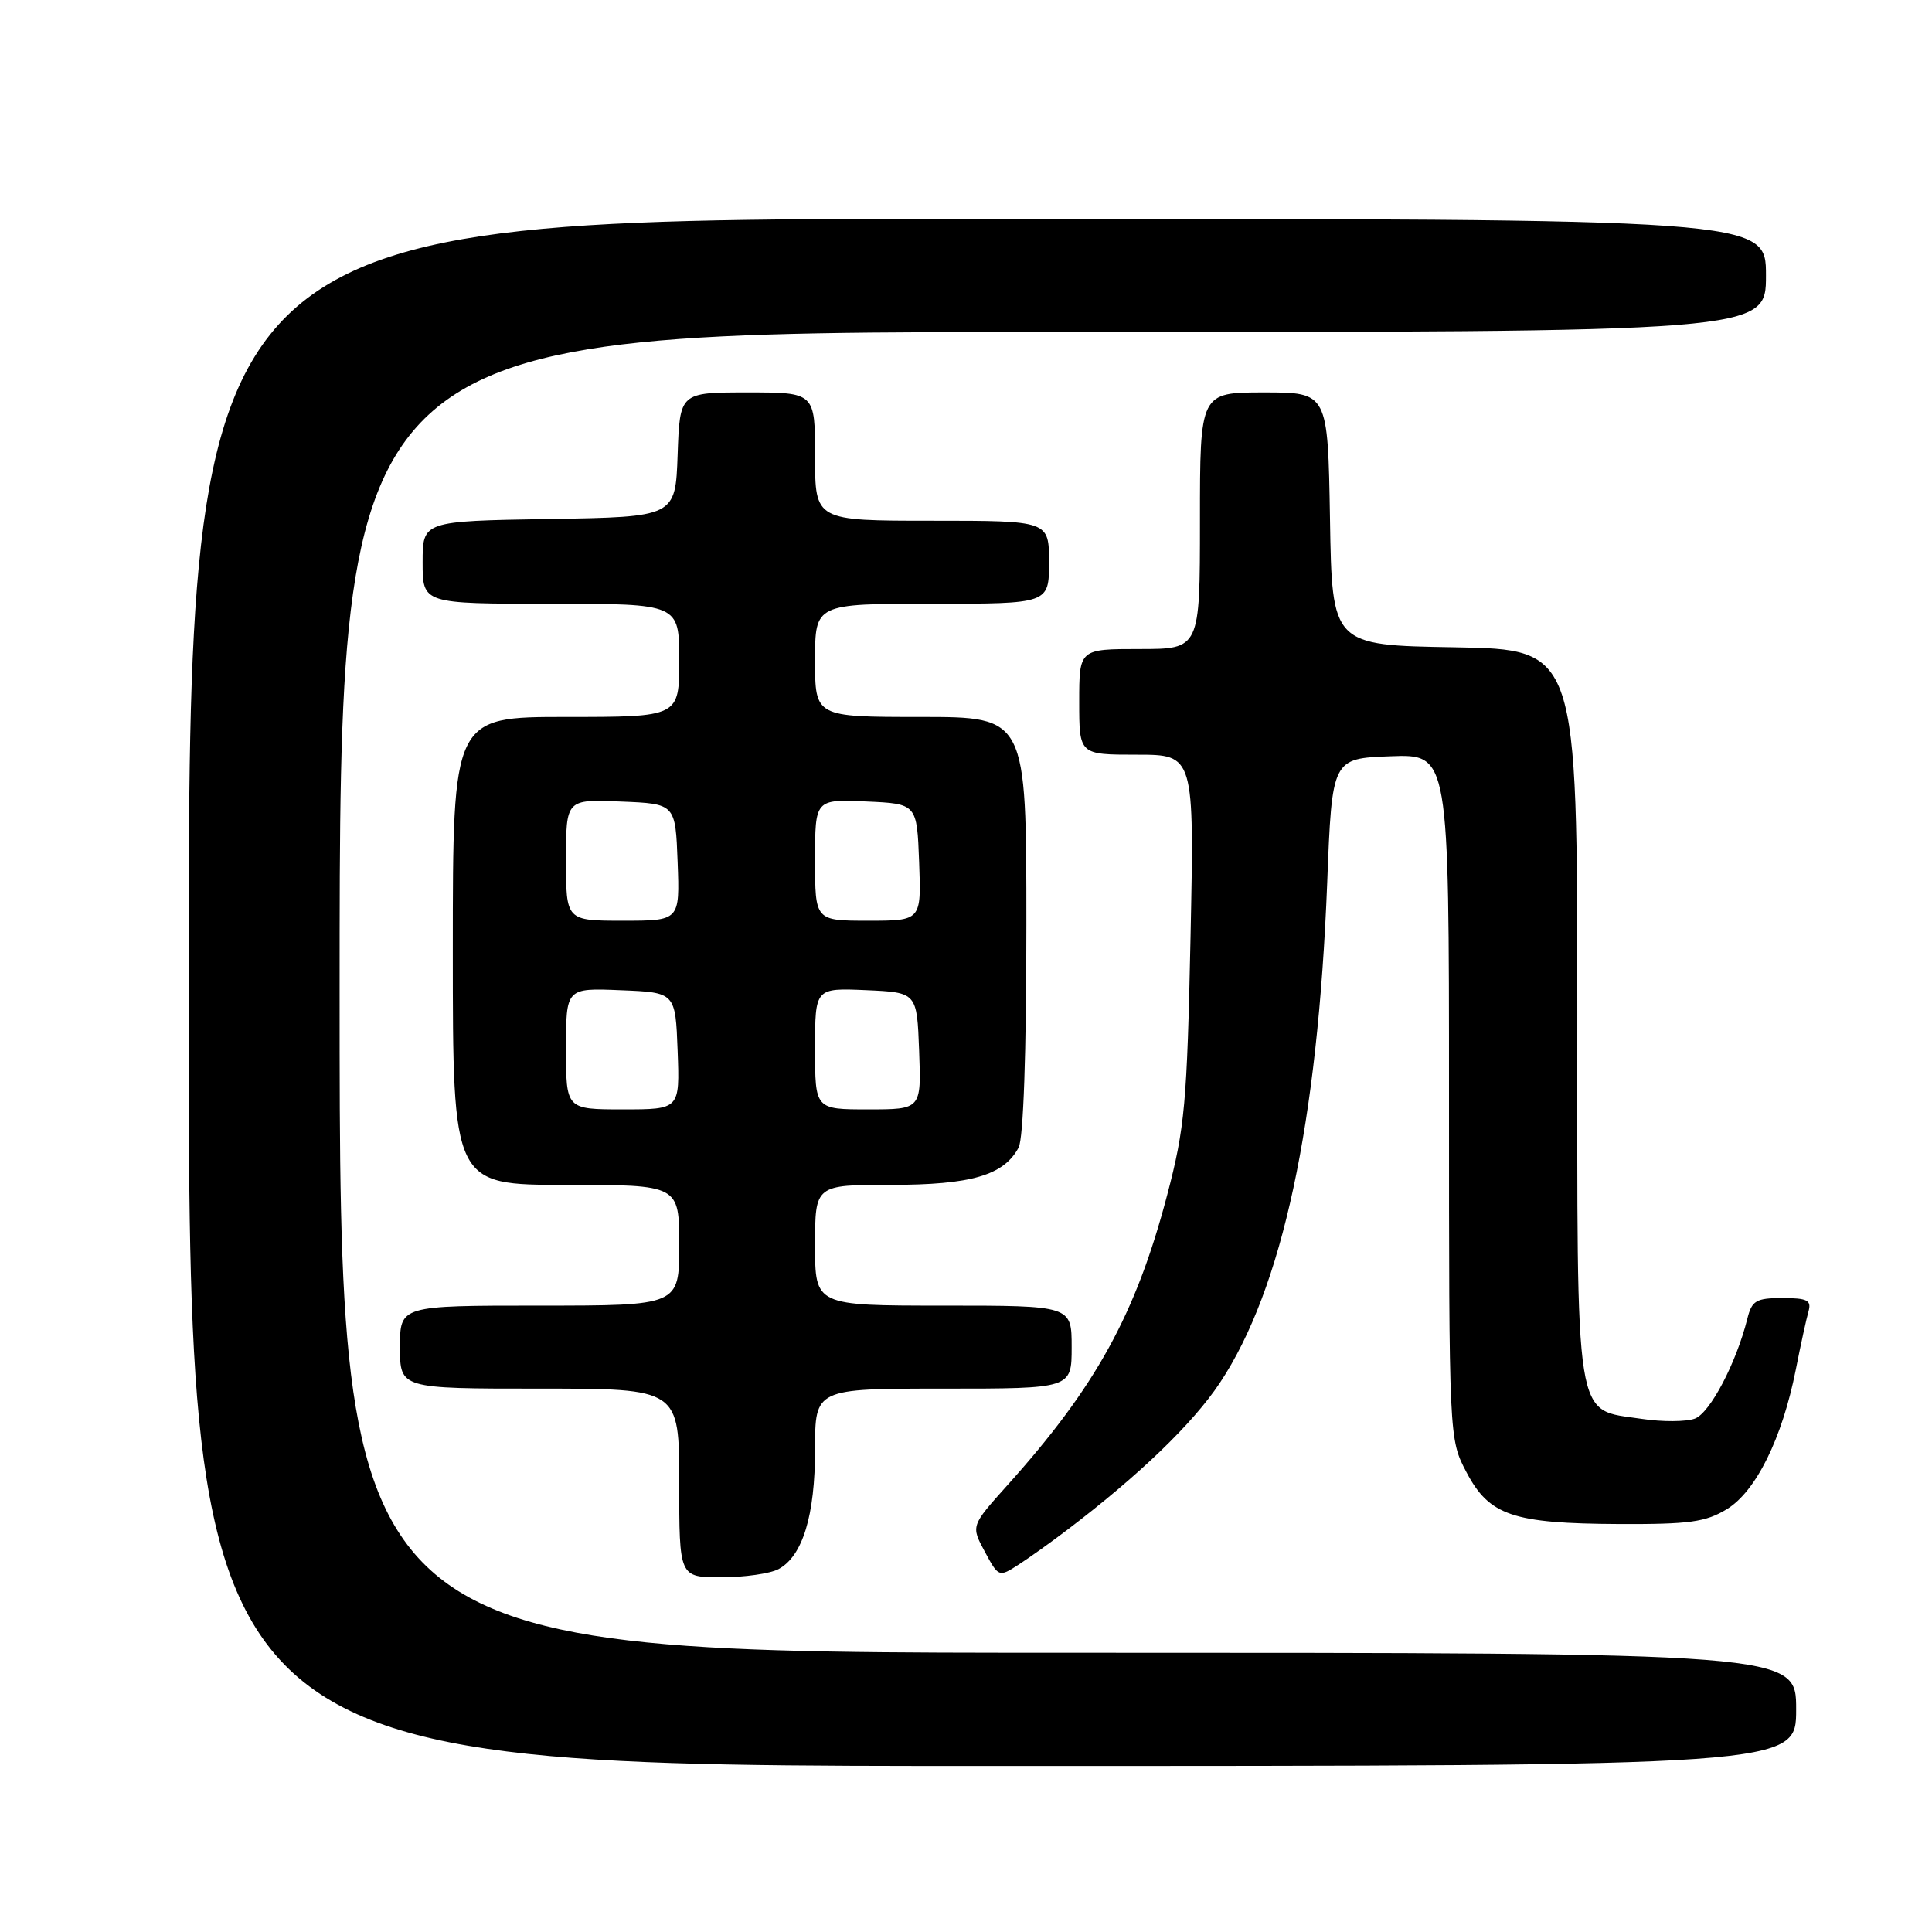 <?xml version="1.0" encoding="UTF-8" standalone="no"?>
<!DOCTYPE svg PUBLIC "-//W3C//DTD SVG 1.1//EN" "http://www.w3.org/Graphics/SVG/1.1/DTD/svg11.dtd" >
<svg xmlns="http://www.w3.org/2000/svg" xmlns:xlink="http://www.w3.org/1999/xlink" version="1.1" viewBox="0 0 256 256">
 <g >
 <path fill="currentColor"
d=" M 238.00 226.50 C 238.00 219.00 238.00 219.00 141.50 219.00 C 45.00 219.00 45.00 219.00 45.00 131.50 C 45.00 44.00 45.00 44.00 139.50 44.00 C 234.00 44.00 234.00 44.00 234.00 36.50 C 234.00 29.00 234.00 29.00 129.50 29.00 C 25.00 29.00 25.00 29.00 25.00 131.50 C 25.00 234.00 25.00 234.00 131.50 234.00 C 238.00 234.00 238.00 234.00 238.00 226.50 Z  M 103.15 207.92 C 106.36 206.20 108.00 200.82 108.00 192.03 C 108.00 184.00 108.00 184.00 125.00 184.00 C 142.00 184.00 142.00 184.00 142.00 178.50 C 142.00 173.00 142.00 173.00 125.00 173.00 C 108.00 173.00 108.00 173.00 108.00 165.00 C 108.00 157.00 108.00 157.00 118.05 157.00 C 128.69 157.00 133.00 155.74 134.97 152.06 C 135.61 150.87 136.00 139.56 136.00 122.57 C 136.00 95.00 136.00 95.00 122.00 95.00 C 108.00 95.00 108.00 95.00 108.00 87.50 C 108.00 80.00 108.00 80.00 123.50 80.00 C 139.00 80.00 139.00 80.00 139.00 74.50 C 139.00 69.00 139.00 69.00 123.50 69.00 C 108.00 69.00 108.00 69.00 108.00 60.50 C 108.00 52.00 108.00 52.00 99.04 52.00 C 90.08 52.00 90.08 52.00 89.79 60.25 C 89.50 68.50 89.50 68.50 72.75 68.77 C 56.00 69.05 56.00 69.05 56.00 74.52 C 56.00 80.00 56.00 80.00 73.00 80.00 C 90.00 80.00 90.00 80.00 90.00 87.50 C 90.00 95.00 90.00 95.00 75.00 95.00 C 60.00 95.00 60.00 95.00 60.00 126.00 C 60.00 157.00 60.00 157.00 75.00 157.00 C 90.00 157.00 90.00 157.00 90.00 165.00 C 90.00 173.00 90.00 173.00 71.50 173.00 C 53.00 173.00 53.00 173.00 53.00 178.50 C 53.00 184.00 53.00 184.00 71.50 184.00 C 90.00 184.00 90.00 184.00 90.00 196.50 C 90.00 209.00 90.00 209.00 95.57 209.00 C 98.63 209.00 102.04 208.51 103.15 207.92 Z  M 141.50 202.65 C 150.96 195.46 158.06 188.62 161.63 183.25 C 169.91 170.79 174.61 148.91 175.86 117.00 C 176.50 100.50 176.50 100.50 184.25 100.21 C 192.00 99.92 192.00 99.92 192.00 145.30 C 192.00 190.69 192.00 190.69 194.32 195.09 C 197.34 200.82 200.45 201.87 214.50 201.94 C 223.84 201.98 226.00 201.69 228.82 199.97 C 232.67 197.62 236.14 190.61 237.95 181.50 C 238.60 178.20 239.36 174.71 239.64 173.75 C 240.05 172.29 239.47 172.00 236.18 172.00 C 232.69 172.00 232.13 172.33 231.53 174.75 C 230.06 180.61 226.60 187.20 224.59 187.97 C 223.44 188.40 220.28 188.42 217.56 188.01 C 208.51 186.64 209.00 189.71 209.00 134.41 C 209.00 86.05 209.00 86.05 192.75 85.77 C 176.50 85.50 176.50 85.50 176.23 68.75 C 175.95 52.00 175.95 52.00 167.48 52.00 C 159.00 52.00 159.00 52.00 159.00 69.00 C 159.00 86.00 159.00 86.00 151.00 86.00 C 143.00 86.00 143.00 86.00 143.00 93.00 C 143.00 100.00 143.00 100.00 150.62 100.00 C 158.25 100.00 158.25 100.00 157.75 124.25 C 157.29 146.19 157.00 149.44 154.66 158.33 C 150.50 174.16 145.20 183.77 133.45 196.84 C 128.65 202.19 128.65 202.19 130.49 205.60 C 132.30 208.97 132.36 209.00 134.91 207.36 C 136.34 206.44 139.30 204.33 141.50 202.65 Z  M 75.00 138.96 C 75.00 130.91 75.00 130.91 82.25 131.21 C 89.50 131.50 89.50 131.50 89.79 139.25 C 90.08 147.00 90.08 147.00 82.54 147.00 C 75.00 147.00 75.00 147.00 75.00 138.96 Z  M 108.00 138.95 C 108.00 130.91 108.00 130.91 114.75 131.20 C 121.50 131.50 121.50 131.50 121.79 139.25 C 122.08 147.00 122.08 147.00 115.04 147.00 C 108.00 147.00 108.00 147.00 108.00 138.95 Z  M 75.00 113.96 C 75.00 105.91 75.00 105.91 82.25 106.21 C 89.50 106.50 89.50 106.50 89.79 114.25 C 90.08 122.00 90.08 122.00 82.54 122.00 C 75.00 122.00 75.00 122.00 75.00 113.96 Z  M 108.00 113.95 C 108.00 105.91 108.00 105.91 114.75 106.20 C 121.50 106.50 121.50 106.50 121.79 114.25 C 122.08 122.00 122.08 122.00 115.04 122.00 C 108.00 122.00 108.00 122.00 108.00 113.95 Z "/>
</g>
</svg>